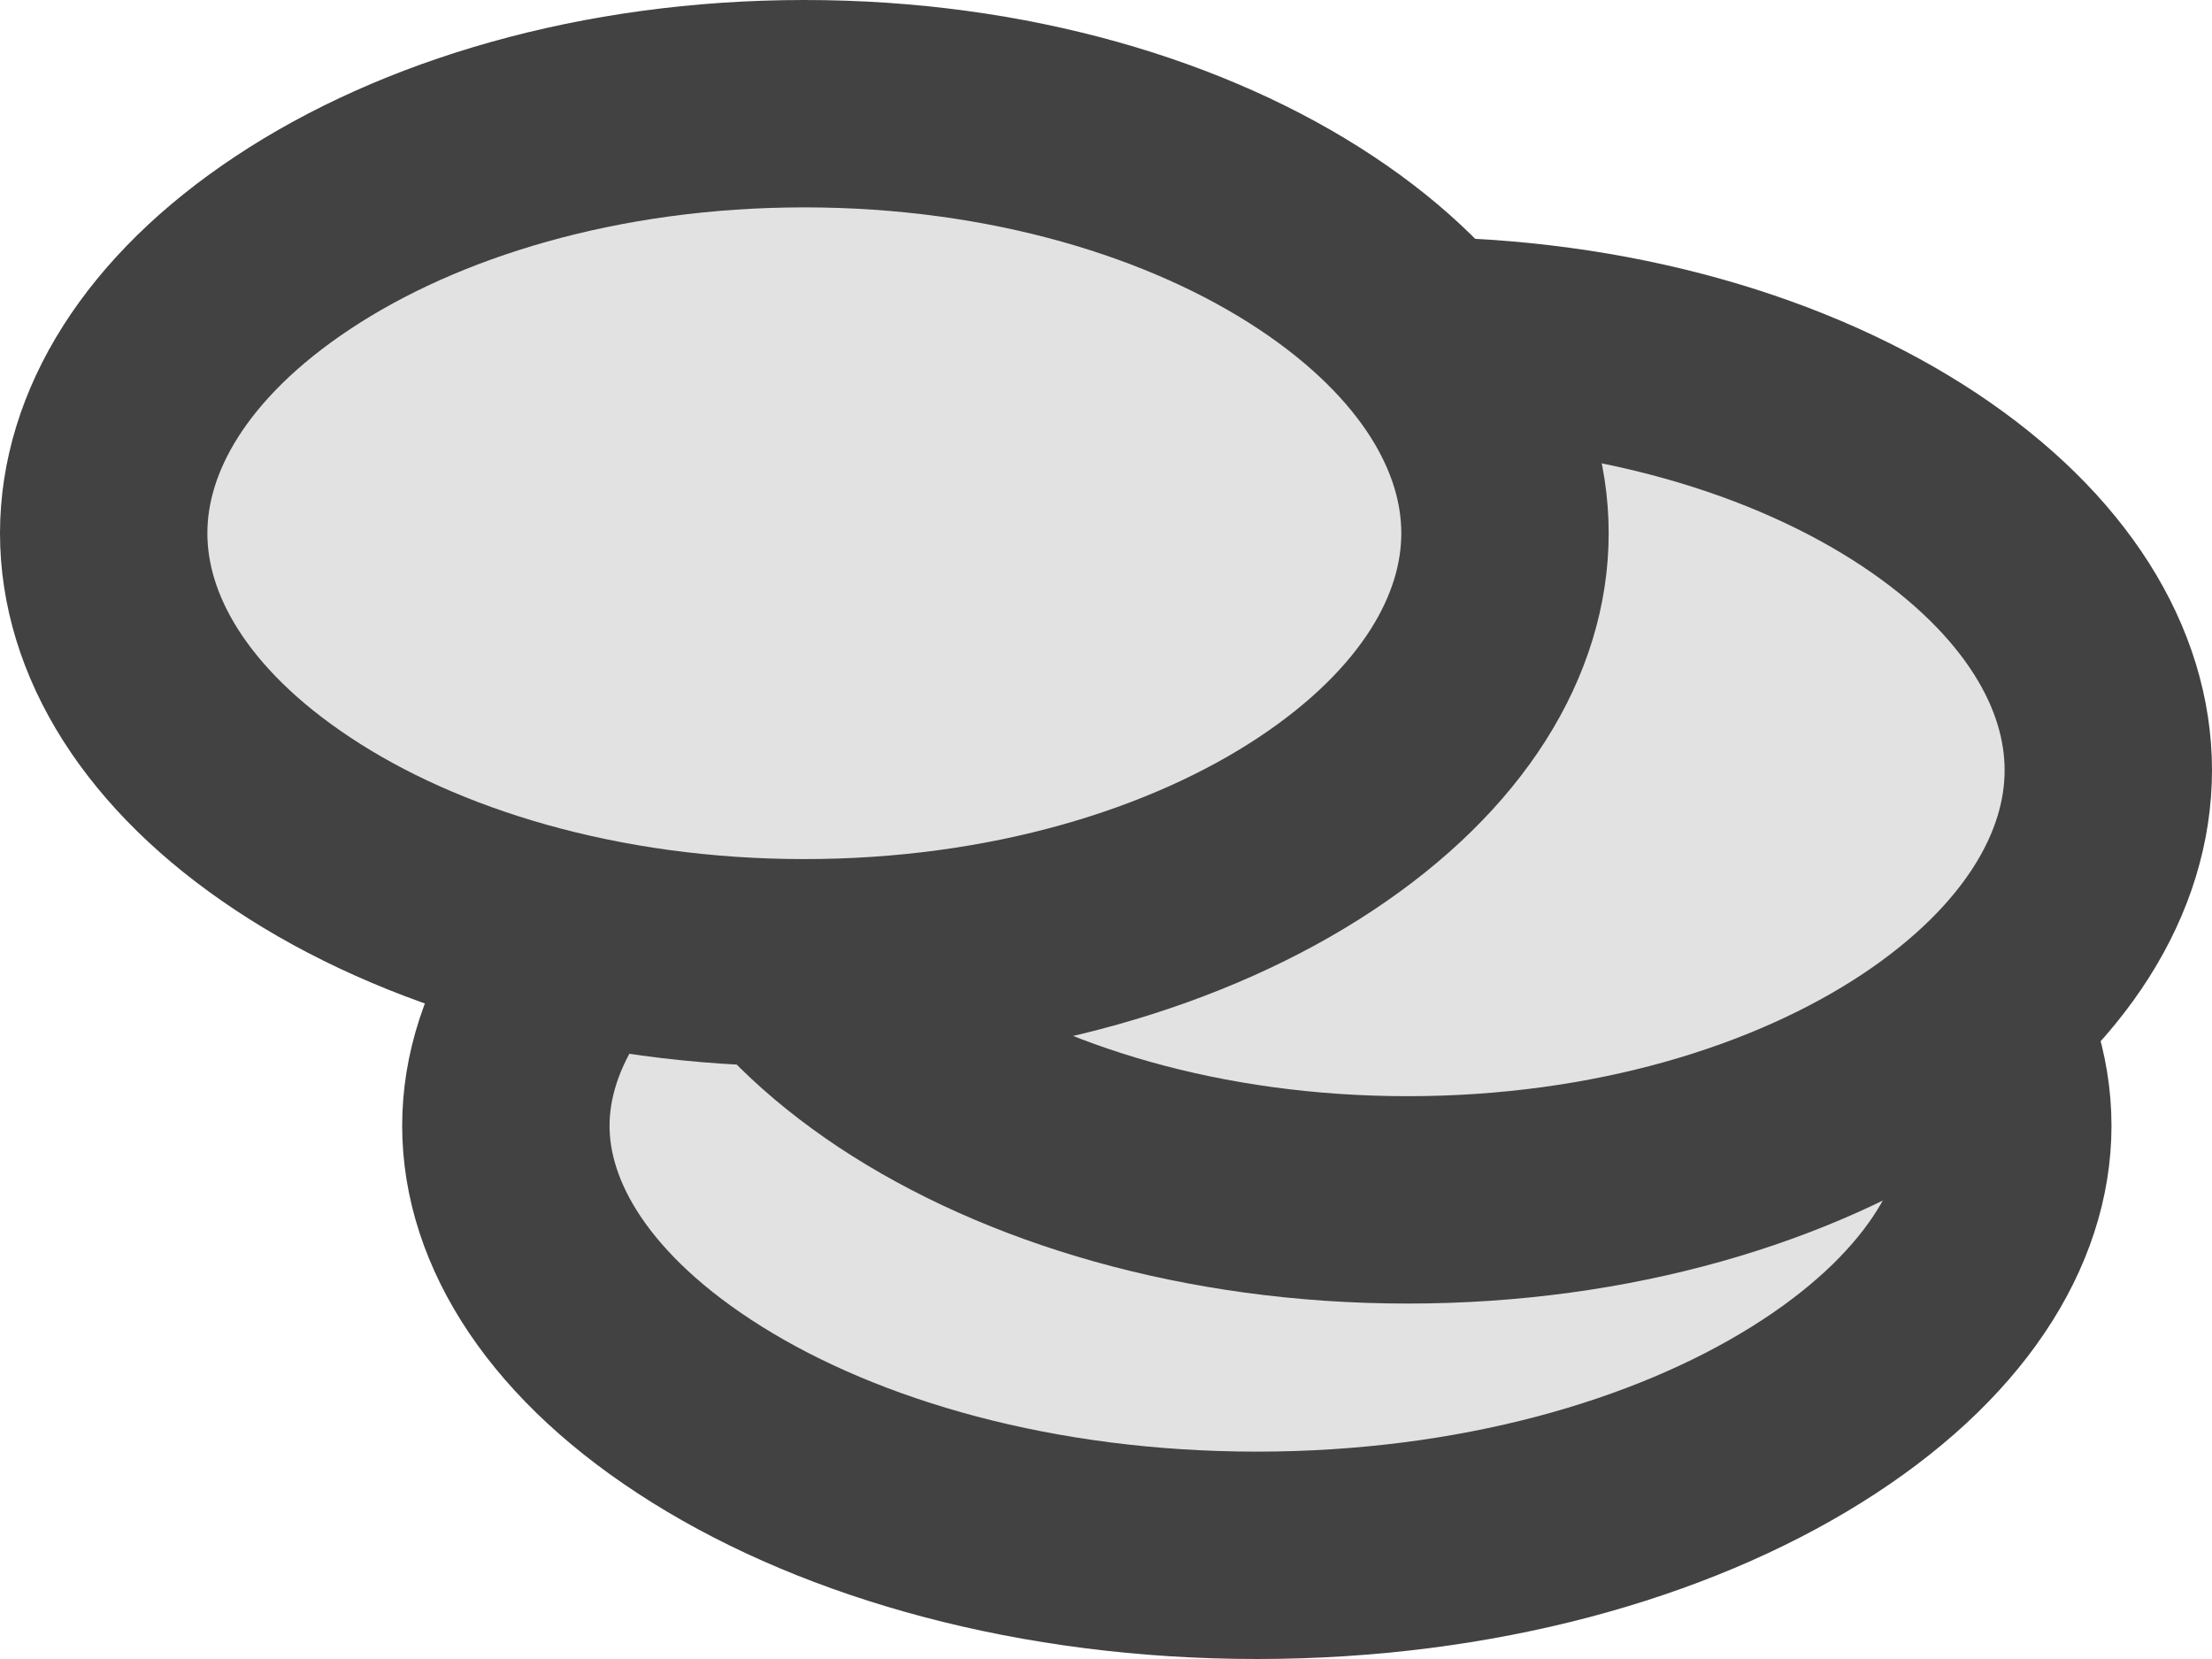<svg width="16" height="12" viewBox="0 0 16 12" fill="none" xmlns="http://www.w3.org/2000/svg">
<path d="M14.523 8.143C14.523 8.856 14.058 9.615 13.065 10.234C12.083 10.847 10.68 11.25 9.091 11.25C7.502 11.25 6.099 10.847 5.117 10.234C4.124 9.615 3.659 8.856 3.659 8.143C3.659 7.43 4.124 6.671 5.117 6.052C6.099 5.439 7.502 5.036 9.091 5.036C10.68 5.036 12.083 5.439 13.065 6.052C14.058 6.671 14.523 7.43 14.523 8.143Z" fill="#E2E2E2" stroke="#424242" stroke-width="1.5"/>
<path d="M15.25 5.571C15.25 6.306 14.801 7.064 13.882 7.674C12.968 8.279 11.662 8.679 10.182 8.679C8.702 8.679 7.396 8.279 6.482 7.674C5.563 7.064 5.114 6.306 5.114 5.571C5.114 4.837 5.563 4.079 6.482 3.469C7.396 2.863 8.702 2.464 10.182 2.464C11.662 2.464 12.968 2.863 13.882 3.469C14.801 4.079 15.25 4.837 15.25 5.571Z" fill="#E2E2E2" stroke="#424242" stroke-width="1.5"/>
<path d="M10.886 3.857C10.886 4.592 10.437 5.35 9.518 5.959C8.604 6.565 7.298 6.964 5.818 6.964C4.338 6.964 3.032 6.565 2.119 5.959C1.199 5.35 0.75 4.592 0.75 3.857C0.75 3.123 1.199 2.364 2.119 1.755C3.032 1.149 4.338 0.75 5.818 0.75C7.298 0.75 8.604 1.149 9.518 1.755C10.437 2.364 10.886 3.123 10.886 3.857Z" fill="#E2E2E2" stroke="#424242" stroke-width="1.5"/>
</svg>
